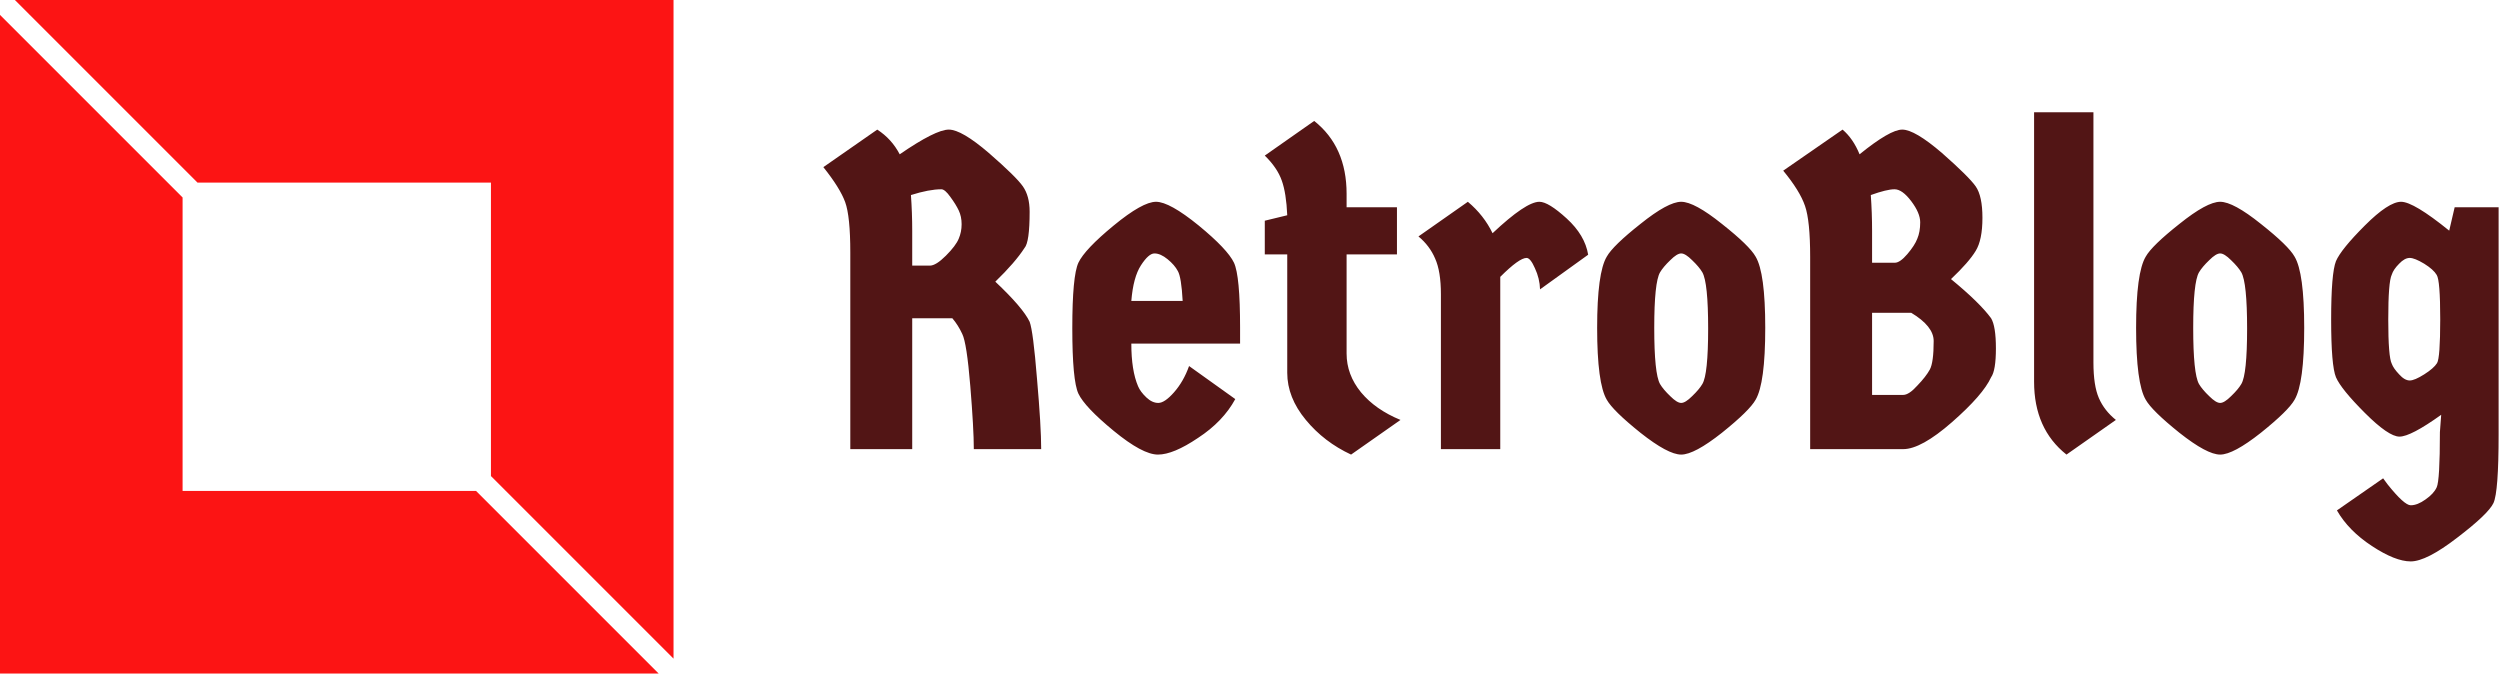 <svg data-v-423bf9ae="" xmlns="http://www.w3.org/2000/svg" viewBox="0 0 334 90" class="iconLeft"><!----><!----><!----><g data-v-423bf9ae="" id="8765741d-46bd-42fd-96ea-6c87199d4bcc" fill="#521515" transform="matrix(4.286,0,0,4.286,109.4,5.357)"><path d="M2.52 3.56L2.52 3.56L2.52 3.56Q3.64 2.79 4.05 2.79L4.05 2.79L4.05 2.79Q4.45 2.79 5.30 3.52L5.30 3.52L5.30 3.52Q6.15 4.26 6.36 4.56L6.36 4.56L6.36 4.56Q6.57 4.86 6.57 5.35L6.57 5.35L6.57 5.35Q6.57 6.30 6.41 6.48L6.41 6.48L6.41 6.48Q6.12 6.93 5.50 7.53L5.50 7.53L5.50 7.53Q6.36 8.34 6.57 8.78L6.57 8.78L6.57 8.78Q6.68 9.07 6.80 10.56L6.80 10.56L6.80 10.56Q6.93 12.05 6.93 12.75L6.93 12.75L4.83 12.75L4.83 12.75Q4.83 12.12 4.72 10.78L4.72 10.78L4.72 10.78Q4.61 9.44 4.47 9.16L4.47 9.16L4.47 9.16Q4.34 8.88 4.16 8.67L4.16 8.67L2.91 8.67L2.91 12.75L0.98 12.75L0.98 6.62L0.98 6.62Q0.98 5.49 0.82 5.05L0.82 5.05L0.82 5.05Q0.66 4.61 0.14 3.96L0.14 3.96L1.82 2.79L1.82 2.79Q2.27 3.08 2.52 3.56ZM2.91 5.95L2.91 5.95L2.91 7.03L3.46 7.03L3.46 7.03Q3.65 7.03 3.96 6.72L3.96 6.72L3.96 6.72Q4.27 6.41 4.36 6.19L4.36 6.19L4.36 6.19Q4.45 5.98 4.45 5.74L4.45 5.74L4.45 5.74Q4.45 5.50 4.36 5.31L4.36 5.31L4.36 5.31Q4.27 5.12 4.10 4.89L4.10 4.89L4.10 4.89Q3.93 4.65 3.82 4.65L3.82 4.65L3.82 4.65Q3.44 4.65 2.87 4.83L2.87 4.83L2.87 4.83Q2.91 5.38 2.91 5.95ZM13.13 8.96L13.13 8.96L13.13 9.46L9.74 9.46L9.74 9.46Q9.74 10.30 9.95 10.79L9.95 10.79L9.95 10.79Q10.02 10.96 10.21 11.14L10.21 11.14L10.21 11.14Q10.39 11.31 10.58 11.31L10.58 11.31L10.58 11.31Q10.78 11.31 11.07 10.98L11.07 10.98L11.07 10.98Q11.37 10.64 11.54 10.16L11.54 10.16L12.98 11.19L12.98 11.19Q12.60 11.89 11.82 12.40L11.82 12.40L11.82 12.40Q11.05 12.92 10.57 12.92L10.57 12.92L10.57 12.92Q10.09 12.92 9.19 12.18L9.19 12.18L9.19 12.18Q8.29 11.44 8.09 11.02L8.09 11.02L8.09 11.02Q7.90 10.61 7.90 8.98L7.90 8.98L7.90 8.98Q7.90 7.35 8.09 6.94L8.09 6.94L8.09 6.94Q8.29 6.52 9.19 5.78L9.19 5.78L9.19 5.78Q10.09 5.04 10.51 5.04L10.51 5.04L10.51 5.04Q10.93 5.04 11.84 5.78L11.84 5.78L11.84 5.78Q12.74 6.52 12.94 6.94L12.94 6.94L12.94 6.94Q13.13 7.35 13.13 8.96ZM11.19 7.20L11.19 7.20L11.19 7.20Q11.09 7.01 10.87 6.83L10.87 6.83L10.87 6.83Q10.65 6.65 10.46 6.65L10.46 6.65L10.46 6.65Q10.28 6.65 10.04 7.02L10.04 7.02L10.04 7.02Q9.80 7.39 9.74 8.13L9.74 8.13L11.34 8.13L11.34 8.13Q11.30 7.39 11.19 7.20ZM18.02 6.68L16.45 6.68L16.45 9.77L16.45 9.77Q16.45 10.43 16.90 10.98L16.90 10.98L16.90 10.98Q17.35 11.52 18.13 11.84L18.13 11.84L16.59 12.92L16.59 12.92Q15.75 12.53 15.18 11.84L15.18 11.84L15.18 11.84Q14.60 11.14 14.60 10.37L14.60 10.37L14.60 6.68L13.90 6.68L13.90 5.63L14.60 5.46L14.60 5.46Q14.57 4.77 14.43 4.38L14.43 4.38L14.43 4.38Q14.29 3.98 13.90 3.60L13.90 3.60L15.44 2.52L15.44 2.52Q16.45 3.32 16.45 4.79L16.45 4.79L16.45 5.21L18.02 5.21L18.02 6.68ZM21.24 7.38L21.24 12.75L19.39 12.75L19.39 7.92L19.39 7.92Q19.39 7.21 19.21 6.81L19.21 6.81L19.21 6.81Q19.04 6.41 18.69 6.12L18.69 6.12L20.23 5.04L20.23 5.04Q20.73 5.46 21 6.02L21 6.02L21 6.02Q22.04 5.04 22.46 5.04L22.46 5.04L22.46 5.04Q22.74 5.04 23.31 5.56L23.31 5.56L23.31 5.56Q23.88 6.08 23.98 6.69L23.98 6.69L22.48 7.77L22.48 7.77Q22.47 7.43 22.32 7.11L22.32 7.11L22.32 7.11Q22.18 6.79 22.06 6.79L22.06 6.79L22.06 6.79Q21.83 6.79 21.24 7.38L21.24 7.38ZM26.54 11.10L26.54 11.10L26.54 11.10Q26.75 11.31 26.88 11.31L26.88 11.31L26.88 11.31Q27.01 11.31 27.22 11.10L27.22 11.10L27.22 11.10Q27.44 10.89 27.54 10.72L27.54 10.72L27.54 10.72Q27.72 10.42 27.72 8.99L27.72 8.99L27.72 8.99Q27.72 7.56 27.54 7.24L27.54 7.24L27.54 7.24Q27.44 7.07 27.22 6.86L27.22 6.86L27.22 6.86Q27.01 6.65 26.88 6.65L26.88 6.65L26.88 6.65Q26.75 6.65 26.54 6.86L26.54 6.86L26.54 6.86Q26.32 7.07 26.22 7.24L26.22 7.24L26.22 7.24Q26.04 7.55 26.04 8.97L26.04 8.97L26.04 8.97Q26.04 10.40 26.22 10.72L26.22 10.72L26.22 10.72Q26.32 10.89 26.54 11.10ZM28.15 12.24L28.15 12.24L28.15 12.24Q27.29 12.92 26.88 12.92L26.88 12.92L26.88 12.92Q26.47 12.92 25.61 12.24L25.61 12.24L25.61 12.24Q24.75 11.55 24.56 11.21L24.56 11.21L24.56 11.21Q24.26 10.70 24.26 8.97L24.26 8.97L24.26 8.97Q24.26 7.25 24.56 6.75L24.56 6.75L24.56 6.75Q24.75 6.41 25.61 5.73L25.61 5.73L25.61 5.73Q26.47 5.04 26.88 5.04L26.88 5.04L26.88 5.04Q27.29 5.04 28.15 5.73L28.15 5.73L28.15 5.73Q29.01 6.41 29.20 6.75L29.20 6.75L29.20 6.75Q29.50 7.25 29.50 8.97L29.50 8.97L29.50 8.97Q29.50 10.70 29.20 11.21L29.20 11.21L29.20 11.21Q29.01 11.55 28.15 12.24ZM32.44 3.56L32.44 3.56L32.44 3.56Q33.39 2.79 33.77 2.79L33.77 2.79L33.77 2.79Q34.16 2.79 35.01 3.52L35.01 3.52L35.01 3.52Q35.85 4.26 36.06 4.56L36.06 4.56L36.06 4.56Q36.27 4.86 36.27 5.54L36.27 5.54L36.27 5.54Q36.27 6.23 36.06 6.57L36.06 6.57L36.06 6.57Q35.85 6.92 35.29 7.45L35.29 7.45L35.29 7.45Q36.18 8.18 36.54 8.67L36.54 8.67L36.54 8.67Q36.69 8.92 36.69 9.61L36.69 9.61L36.69 9.61Q36.69 10.30 36.54 10.51L36.54 10.51L36.54 10.51Q36.29 11.06 35.32 11.91L35.32 11.91L35.32 11.91Q34.36 12.75 33.80 12.75L33.80 12.75L30.90 12.75L30.90 6.76L30.90 6.76Q30.90 5.63 30.74 5.17L30.74 5.17L30.74 5.17Q30.58 4.70 30.06 4.07L30.06 4.07L31.91 2.79L31.91 2.79Q32.24 3.07 32.44 3.56ZM34.05 8.50L32.83 8.50L32.83 11.06L33.80 11.06L33.80 11.06Q33.98 11.06 34.24 10.77L34.24 10.77L34.24 10.77Q34.51 10.49 34.63 10.27L34.63 10.27L34.63 10.27Q34.75 10.05 34.75 9.38L34.75 9.38L34.75 9.38Q34.75 8.92 34.05 8.50L34.05 8.50ZM32.83 5.95L32.83 5.95L32.83 6.94L33.54 6.94L33.54 6.94Q33.70 6.94 33.93 6.67L33.93 6.67L33.93 6.67Q34.16 6.40 34.24 6.19L34.24 6.19L34.24 6.19Q34.33 5.98 34.33 5.68L34.33 5.68L34.33 5.68Q34.33 5.39 34.05 5.02L34.05 5.02L34.05 5.02Q33.77 4.65 33.53 4.65L33.53 4.65L33.53 4.65Q33.29 4.65 32.79 4.83L32.79 4.83L32.79 4.83Q32.83 5.38 32.83 5.95ZM37.88 10.65L37.88 2.25L39.73 2.25L39.73 10.05L39.73 10.05Q39.73 10.77 39.90 11.16L39.90 11.16L39.90 11.16Q40.07 11.55 40.43 11.84L40.43 11.84L38.89 12.92L38.89 12.92Q37.88 12.12 37.88 10.65L37.88 10.65ZM43.34 11.10L43.34 11.10L43.34 11.10Q43.55 11.31 43.68 11.31L43.68 11.31L43.68 11.31Q43.81 11.31 44.02 11.10L44.02 11.10L44.02 11.10Q44.24 10.89 44.34 10.72L44.34 10.72L44.34 10.72Q44.52 10.42 44.52 8.99L44.52 8.99L44.52 8.99Q44.52 7.56 44.34 7.24L44.34 7.24L44.34 7.24Q44.24 7.07 44.02 6.86L44.02 6.86L44.02 6.86Q43.81 6.65 43.68 6.65L43.68 6.65L43.68 6.65Q43.55 6.65 43.34 6.86L43.34 6.86L43.34 6.86Q43.12 7.07 43.02 7.24L43.02 7.24L43.02 7.24Q42.84 7.55 42.84 8.97L42.84 8.97L42.84 8.97Q42.84 10.40 43.02 10.72L43.02 10.72L43.02 10.72Q43.12 10.89 43.34 11.10ZM44.95 12.24L44.95 12.24L44.95 12.24Q44.09 12.92 43.68 12.92L43.68 12.92L43.68 12.92Q43.27 12.92 42.41 12.24L42.41 12.24L42.41 12.24Q41.55 11.55 41.36 11.21L41.36 11.21L41.36 11.21Q41.06 10.70 41.06 8.97L41.06 8.97L41.06 8.97Q41.06 7.25 41.36 6.75L41.36 6.75L41.36 6.75Q41.55 6.41 42.41 5.73L42.41 5.73L42.41 5.73Q43.27 5.04 43.68 5.04L43.68 5.04L43.68 5.04Q44.09 5.04 44.95 5.73L44.95 5.73L44.95 5.73Q45.81 6.41 46.00 6.75L46.00 6.75L46.00 6.75Q46.30 7.25 46.30 8.97L46.30 8.97L46.30 8.97Q46.30 10.70 46.00 11.21L46.00 11.21L46.00 11.21Q45.81 11.55 44.95 12.24ZM50.43 7.32L50.43 7.32L50.43 7.32Q50.33 7.15 50.04 6.97L50.04 6.97L50.04 6.97Q49.74 6.79 49.59 6.79L49.59 6.79L49.59 6.79Q49.43 6.79 49.26 6.97L49.26 6.97L49.26 6.97Q49.08 7.15 49.03 7.31L49.03 7.31L49.03 7.31Q48.92 7.53 48.92 8.71L48.92 8.71L48.92 8.71Q48.92 9.88 49.03 10.09L49.03 10.09L49.03 10.09Q49.08 10.23 49.26 10.42L49.26 10.42L49.26 10.42Q49.43 10.61 49.59 10.61L49.59 10.61L49.59 10.61Q49.74 10.61 50.04 10.42L50.04 10.42L50.04 10.42Q50.34 10.23 50.44 10.07L50.44 10.07L50.44 10.07Q50.54 9.91 50.54 8.70L50.54 8.70L50.54 8.70Q50.54 7.49 50.43 7.32ZM50.99 5.21L52.36 5.21L52.36 12.29L52.36 12.29Q52.36 14.08 52.20 14.43L52.20 14.43L52.20 14.43Q52.04 14.77 51.07 15.51L51.07 15.51L51.07 15.51Q50.11 16.25 49.62 16.25L49.62 16.25L49.62 16.25Q49.14 16.25 48.41 15.77L48.41 15.77L48.41 15.77Q47.68 15.29 47.32 14.66L47.32 14.66L48.76 13.66L48.90 13.85L48.90 13.85Q49.42 14.50 49.62 14.50L49.62 14.50L49.62 14.50Q49.83 14.50 50.08 14.32L50.08 14.32L50.08 14.32Q50.34 14.14 50.43 13.94L50.43 13.94L50.43 13.94Q50.53 13.73 50.53 12.22L50.53 12.22L50.57 11.68L50.57 11.68Q49.62 12.36 49.27 12.36L49.27 12.36L49.27 12.36Q48.93 12.36 48.19 11.62L48.19 11.62L48.19 11.62Q47.45 10.88 47.29 10.51L47.29 10.51L47.29 10.51Q47.14 10.15 47.14 8.71L47.14 8.71L47.14 8.71Q47.14 7.27 47.29 6.89L47.29 6.89L47.29 6.89Q47.45 6.52 48.19 5.78L48.19 5.78L48.19 5.78Q48.93 5.04 49.32 5.04L49.32 5.04L49.32 5.04Q49.71 5.04 50.82 5.94L50.82 5.94L50.99 5.21Z"></path></g><!----><g data-v-423bf9ae="" id="d91b6a73-4299-4cab-955f-87be850e3a61" transform="matrix(2.812,0,0,2.812,0,0)" stroke="none" fill="#FC1414"><path d="M9.382 8.675h13.943v13.943L32 31.293V0H.707zM22.618 23.325H8.675V9.382L0 .707V32h31.293z"></path></g><!----></svg>